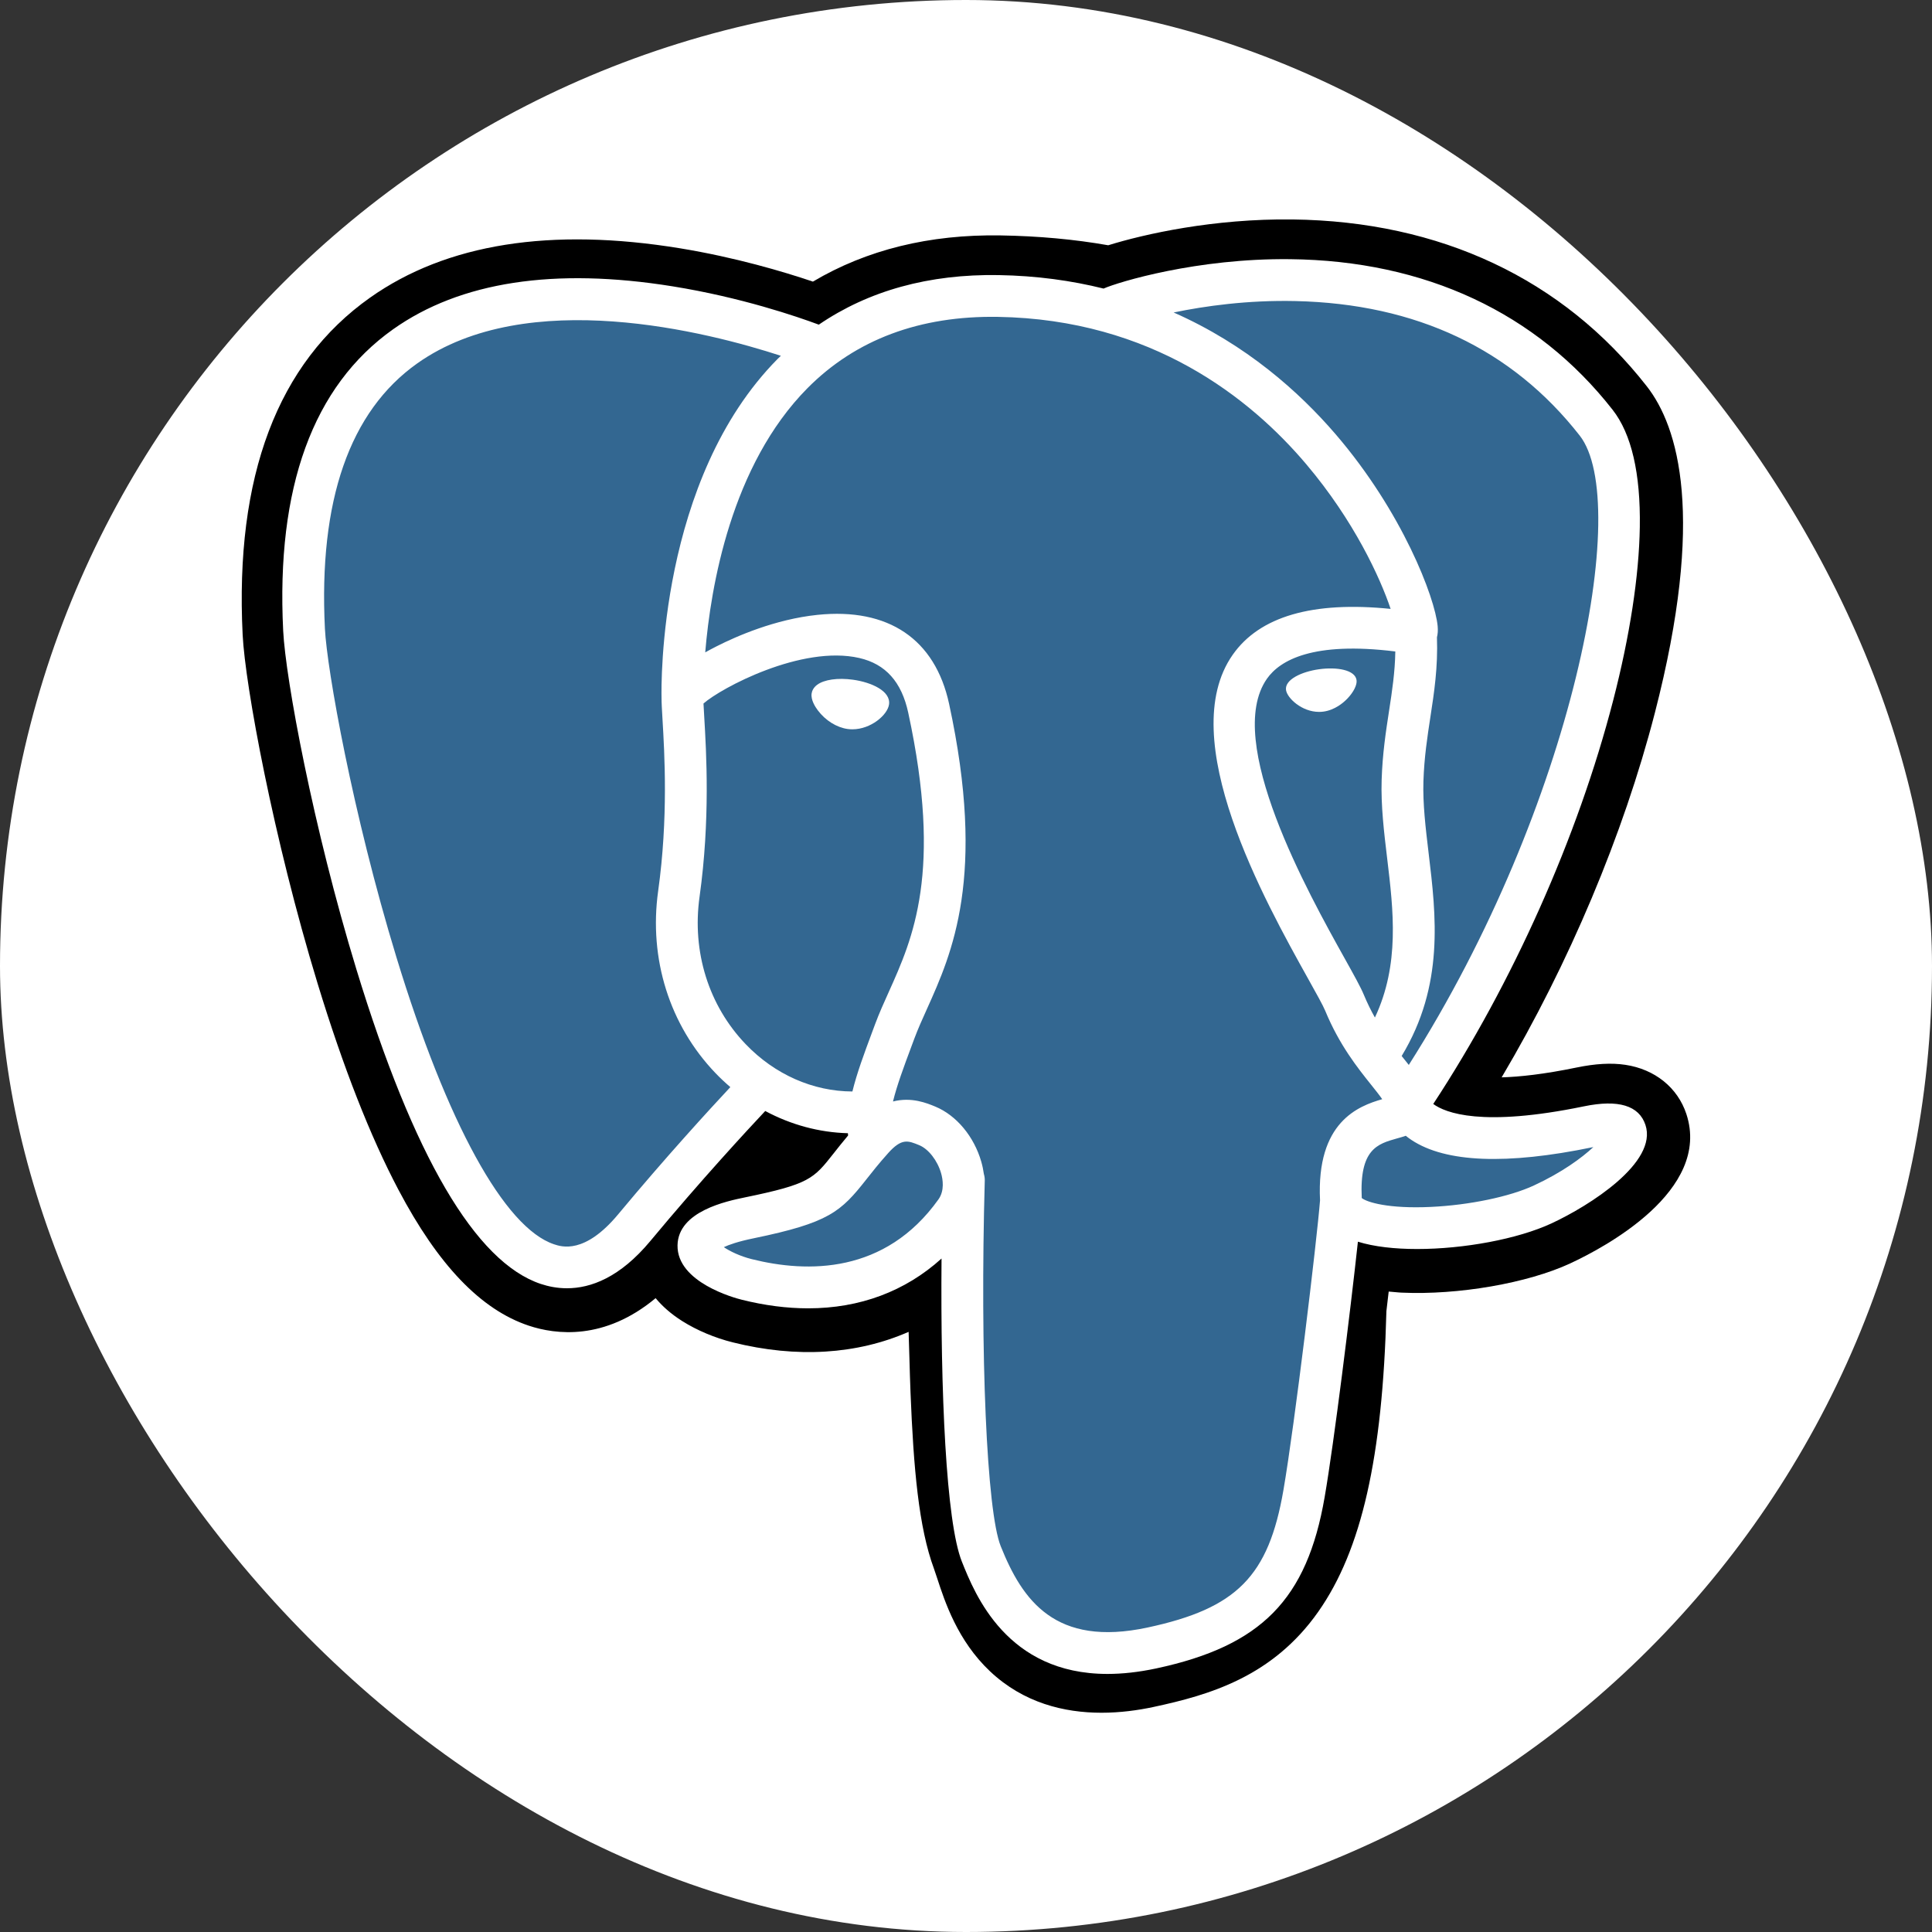<svg width="80" height="80" viewBox="0 0 80 80" fill="none" xmlns="http://www.w3.org/2000/svg">
<rect x="0" y="0" width="80" height="80" fill="#333333" stroke="none"/>
<rect width="80" height="80" rx="40" fill="white"/>
<mask id="mask0_43_21" style="mask-type:luminance" maskUnits="userSpaceOnUse" x="0" y="0" width="80" height="80">
<rect width="80" height="80" rx="40" fill="white"/>
</mask>
<g mask="url(#mask0_43_21)">
</g>
<path d="M69.828 46.126C69.467 45.035 68.523 44.274 67.302 44.092C66.726 44.005 66.066 44.042 65.286 44.203C63.926 44.484 62.917 44.59 62.18 44.611C64.96 39.918 67.22 34.566 68.522 29.527C70.626 21.381 69.501 17.669 68.187 15.991C64.71 11.548 59.637 9.161 53.516 9.087C50.251 9.047 47.385 9.692 45.889 10.156C44.497 9.91 43 9.773 41.429 9.748C38.485 9.701 35.884 10.342 33.661 11.661C32.43 11.245 30.455 10.659 28.174 10.284C22.81 9.404 18.486 10.09 15.324 12.324C11.495 15.029 9.719 19.729 10.048 26.293C10.152 28.377 11.318 34.718 13.153 40.731C14.208 44.188 15.333 47.058 16.497 49.263C18.147 52.39 19.913 54.232 21.895 54.893C23.006 55.263 25.025 55.522 27.148 53.754C27.418 54.08 27.776 54.404 28.253 54.705C28.858 55.086 29.598 55.398 30.337 55.583C33.001 56.249 35.496 56.082 37.624 55.149C37.637 55.528 37.647 55.889 37.656 56.202C37.67 56.708 37.684 57.205 37.703 57.669C37.828 60.81 38.042 63.253 38.675 64.961C38.71 65.055 38.757 65.199 38.806 65.35C39.122 66.318 39.65 67.937 40.994 69.205C42.386 70.518 44.069 70.921 45.61 70.921C46.383 70.921 47.121 70.82 47.768 70.681C50.074 70.187 52.694 69.433 54.588 66.736C56.38 64.185 57.251 60.344 57.408 54.291C57.428 54.12 57.447 53.956 57.465 53.801C57.478 53.696 57.49 53.588 57.503 53.481L57.925 53.518L58.034 53.525C60.383 53.632 63.255 53.134 65.019 52.315C66.413 51.668 70.879 49.31 69.828 46.126Z" fill="black"/>
<path d="M65.811 46.745C58.827 48.186 58.347 45.821 58.347 45.821C65.721 34.879 68.804 20.989 66.143 17.59C58.886 8.317 46.323 12.703 46.113 12.816L46.045 12.829C44.666 12.542 43.121 12.371 41.386 12.343C38.225 12.291 35.828 13.172 34.009 14.551C34.009 14.551 11.598 5.318 12.64 26.163C12.862 30.597 18.996 59.717 26.312 50.921C28.986 47.705 31.57 44.986 31.57 44.986C32.854 45.838 34.39 46.273 36.001 46.117L36.126 46.011C36.087 46.41 36.105 46.801 36.176 47.263C34.291 49.369 34.845 49.739 31.077 50.514C27.264 51.3 29.504 52.699 30.966 53.065C32.739 53.508 36.841 54.136 39.612 50.256L39.502 50.699C40.24 51.291 40.759 54.547 40.672 57.498C40.585 60.45 40.527 62.477 41.109 64.059C41.691 65.642 42.27 69.204 47.224 68.142C51.363 67.255 53.508 64.957 53.806 61.123C54.018 58.397 54.497 58.8 54.527 56.363L54.911 55.209C55.355 51.515 54.982 50.323 57.532 50.877L58.151 50.931C60.028 51.017 62.485 50.63 63.926 49.959C67.031 48.519 68.872 46.113 65.811 46.745H65.811Z" fill="#336791"/>
<path d="M35.321 28.146C34.692 28.058 34.122 28.14 33.833 28.358C33.671 28.481 33.621 28.623 33.607 28.721C33.571 28.98 33.753 29.267 33.865 29.415C34.181 29.834 34.642 30.122 35.099 30.186C35.166 30.195 35.231 30.199 35.297 30.199C36.059 30.199 36.752 29.606 36.813 29.168C36.89 28.619 36.093 28.253 35.321 28.146Z" fill="white"/>
<path d="M56.172 28.163C56.112 27.733 55.346 27.611 54.62 27.712C53.895 27.813 53.192 28.14 53.251 28.571C53.298 28.906 53.903 29.478 54.619 29.478C54.68 29.478 54.741 29.474 54.802 29.466C55.28 29.399 55.631 29.096 55.798 28.921C56.052 28.654 56.199 28.357 56.172 28.163Z" fill="white"/>
<path d="M68.135 46.582C67.869 45.776 67.012 45.517 65.588 45.811C61.359 46.684 59.845 46.08 59.348 45.713C62.635 40.706 65.338 34.654 66.797 29.007C67.488 26.332 67.87 23.848 67.901 21.823C67.935 19.601 67.557 17.968 66.776 16.97C63.629 12.948 59.009 10.791 53.417 10.732C49.573 10.688 46.325 11.672 45.696 11.949C44.37 11.619 42.924 11.417 41.35 11.391C38.465 11.344 35.97 12.035 33.905 13.443C33.008 13.109 30.689 12.313 27.854 11.857C22.952 11.068 19.057 11.665 16.277 13.635C12.96 15.985 11.429 20.185 11.726 26.119C11.826 28.116 12.963 34.258 14.758 40.139C17.122 47.881 19.69 52.263 22.393 53.165C22.709 53.27 23.074 53.344 23.476 53.344C24.462 53.344 25.671 52.9 26.929 51.388C29.017 48.875 30.968 46.769 31.687 46.004C32.749 46.574 33.916 46.892 35.11 46.924C35.112 46.956 35.116 46.987 35.118 47.018C34.879 47.302 34.682 47.551 34.515 47.764C33.688 48.813 33.516 49.032 30.853 49.58C30.096 49.736 28.084 50.151 28.055 51.561C28.023 53.102 30.432 53.749 30.707 53.817C31.664 54.057 32.586 54.175 33.465 54.175C35.603 54.175 37.484 53.472 38.987 52.113C38.941 57.605 39.17 63.017 39.83 64.666C40.37 66.016 41.689 69.314 45.857 69.314C46.468 69.314 47.141 69.243 47.882 69.085C52.231 68.152 54.12 66.23 54.851 61.991C55.242 59.726 55.913 54.317 56.228 51.416C56.895 51.624 57.752 51.719 58.679 51.719C60.612 51.719 62.843 51.308 64.242 50.659C65.814 49.929 68.65 48.138 68.135 46.582ZM57.777 26.976C57.763 27.833 57.645 28.61 57.52 29.422C57.386 30.295 57.246 31.198 57.211 32.293C57.177 33.36 57.31 34.468 57.439 35.54C57.699 37.705 57.966 39.934 56.932 42.134C56.772 41.849 56.617 41.537 56.474 41.193C56.346 40.881 56.067 40.381 55.681 39.688C54.178 36.993 50.659 30.682 52.46 28.107C52.997 27.34 54.359 26.552 57.777 26.976ZM53.633 12.466C58.644 12.577 62.607 14.451 65.413 18.037C67.565 20.787 65.195 33.301 58.335 44.097C58.267 44.011 58.198 43.924 58.127 43.835C58.098 43.8 58.069 43.763 58.04 43.727C59.812 40.799 59.466 37.902 59.157 35.334C59.031 34.28 58.911 33.284 58.941 32.349C58.973 31.358 59.104 30.508 59.23 29.686C59.386 28.673 59.545 27.625 59.501 26.389C59.534 26.26 59.547 26.106 59.53 25.925C59.418 24.74 58.066 21.194 55.308 17.984C53.8 16.229 51.601 14.264 48.598 12.939C49.889 12.672 51.656 12.422 53.633 12.466ZM25.598 50.281C24.212 51.947 23.255 51.628 22.941 51.523C20.89 50.839 18.511 46.506 16.414 39.634C14.599 33.688 13.538 27.709 13.454 26.033C13.189 20.73 14.475 17.035 17.275 15.049C21.832 11.817 29.324 13.752 32.335 14.733C32.291 14.775 32.246 14.815 32.203 14.859C27.263 19.848 27.381 28.372 27.393 28.893C27.392 29.094 27.409 29.379 27.432 29.77C27.517 31.204 27.675 33.872 27.253 36.894C26.86 39.702 27.726 42.451 29.627 44.435C29.824 44.64 30.03 44.833 30.242 45.015C29.395 45.921 27.556 47.926 25.598 50.281ZM30.877 43.237C29.344 41.638 28.648 39.414 28.967 37.134C29.413 33.942 29.248 31.161 29.16 29.668C29.148 29.459 29.137 29.276 29.13 29.131C29.852 28.491 33.196 26.699 35.581 27.246C36.67 27.495 37.333 28.236 37.608 29.511C39.036 36.111 37.797 38.862 36.803 41.072C36.597 41.528 36.404 41.958 36.238 42.404L36.11 42.748C35.786 43.618 35.484 44.427 35.296 45.196C33.667 45.191 32.082 44.495 30.877 43.237ZM31.127 52.138C30.651 52.019 30.223 51.813 29.972 51.642C30.182 51.543 30.555 51.409 31.202 51.276C34.335 50.631 34.818 50.176 35.875 48.834C36.117 48.527 36.391 48.178 36.772 47.754L36.772 47.753C37.338 47.119 37.597 47.227 38.067 47.421C38.448 47.579 38.818 48.056 38.969 48.581C39.04 48.829 39.12 49.3 38.858 49.666C36.652 52.756 33.436 52.716 31.127 52.138ZM47.519 67.392C43.687 68.213 42.331 66.258 41.437 64.023C40.859 62.58 40.576 56.073 40.777 48.888C40.78 48.792 40.766 48.7 40.74 48.613C40.717 48.445 40.682 48.276 40.633 48.105C40.333 47.059 39.604 46.185 38.73 45.822C38.382 45.678 37.744 45.414 36.977 45.61C37.141 44.937 37.425 44.176 37.732 43.353L37.861 43.006C38.006 42.615 38.188 42.211 38.381 41.783C39.422 39.47 40.848 36.302 39.3 29.145C38.721 26.465 36.785 25.156 33.851 25.46C32.092 25.642 30.482 26.352 29.68 26.759C29.507 26.846 29.349 26.93 29.202 27.013C29.426 24.312 30.272 19.265 33.438 16.071C35.432 14.061 38.087 13.068 41.322 13.121C47.696 13.226 51.783 16.497 54.09 19.223C56.077 21.571 57.154 23.937 57.583 25.213C54.353 24.885 52.156 25.523 51.042 27.115C48.619 30.578 52.368 37.301 54.169 40.532C54.499 41.124 54.785 41.635 54.874 41.853C55.461 43.275 56.221 44.224 56.775 44.917C56.945 45.129 57.11 45.335 57.235 45.515C56.257 45.797 54.5 46.449 54.66 49.706C54.531 51.341 53.612 58.993 53.145 61.697C52.529 65.269 51.215 66.6 47.519 67.392ZM63.513 49.089C62.513 49.553 60.839 49.902 59.248 49.976C57.491 50.059 56.597 49.78 56.387 49.608C56.288 47.578 57.044 47.366 57.843 47.141C57.969 47.106 58.092 47.072 58.21 47.03C58.283 47.09 58.364 47.15 58.452 47.208C59.864 48.14 62.383 48.24 65.938 47.506C65.951 47.504 65.964 47.501 65.977 47.498C65.497 47.947 64.677 48.549 63.513 49.089Z" fill="white"/>
</svg>
